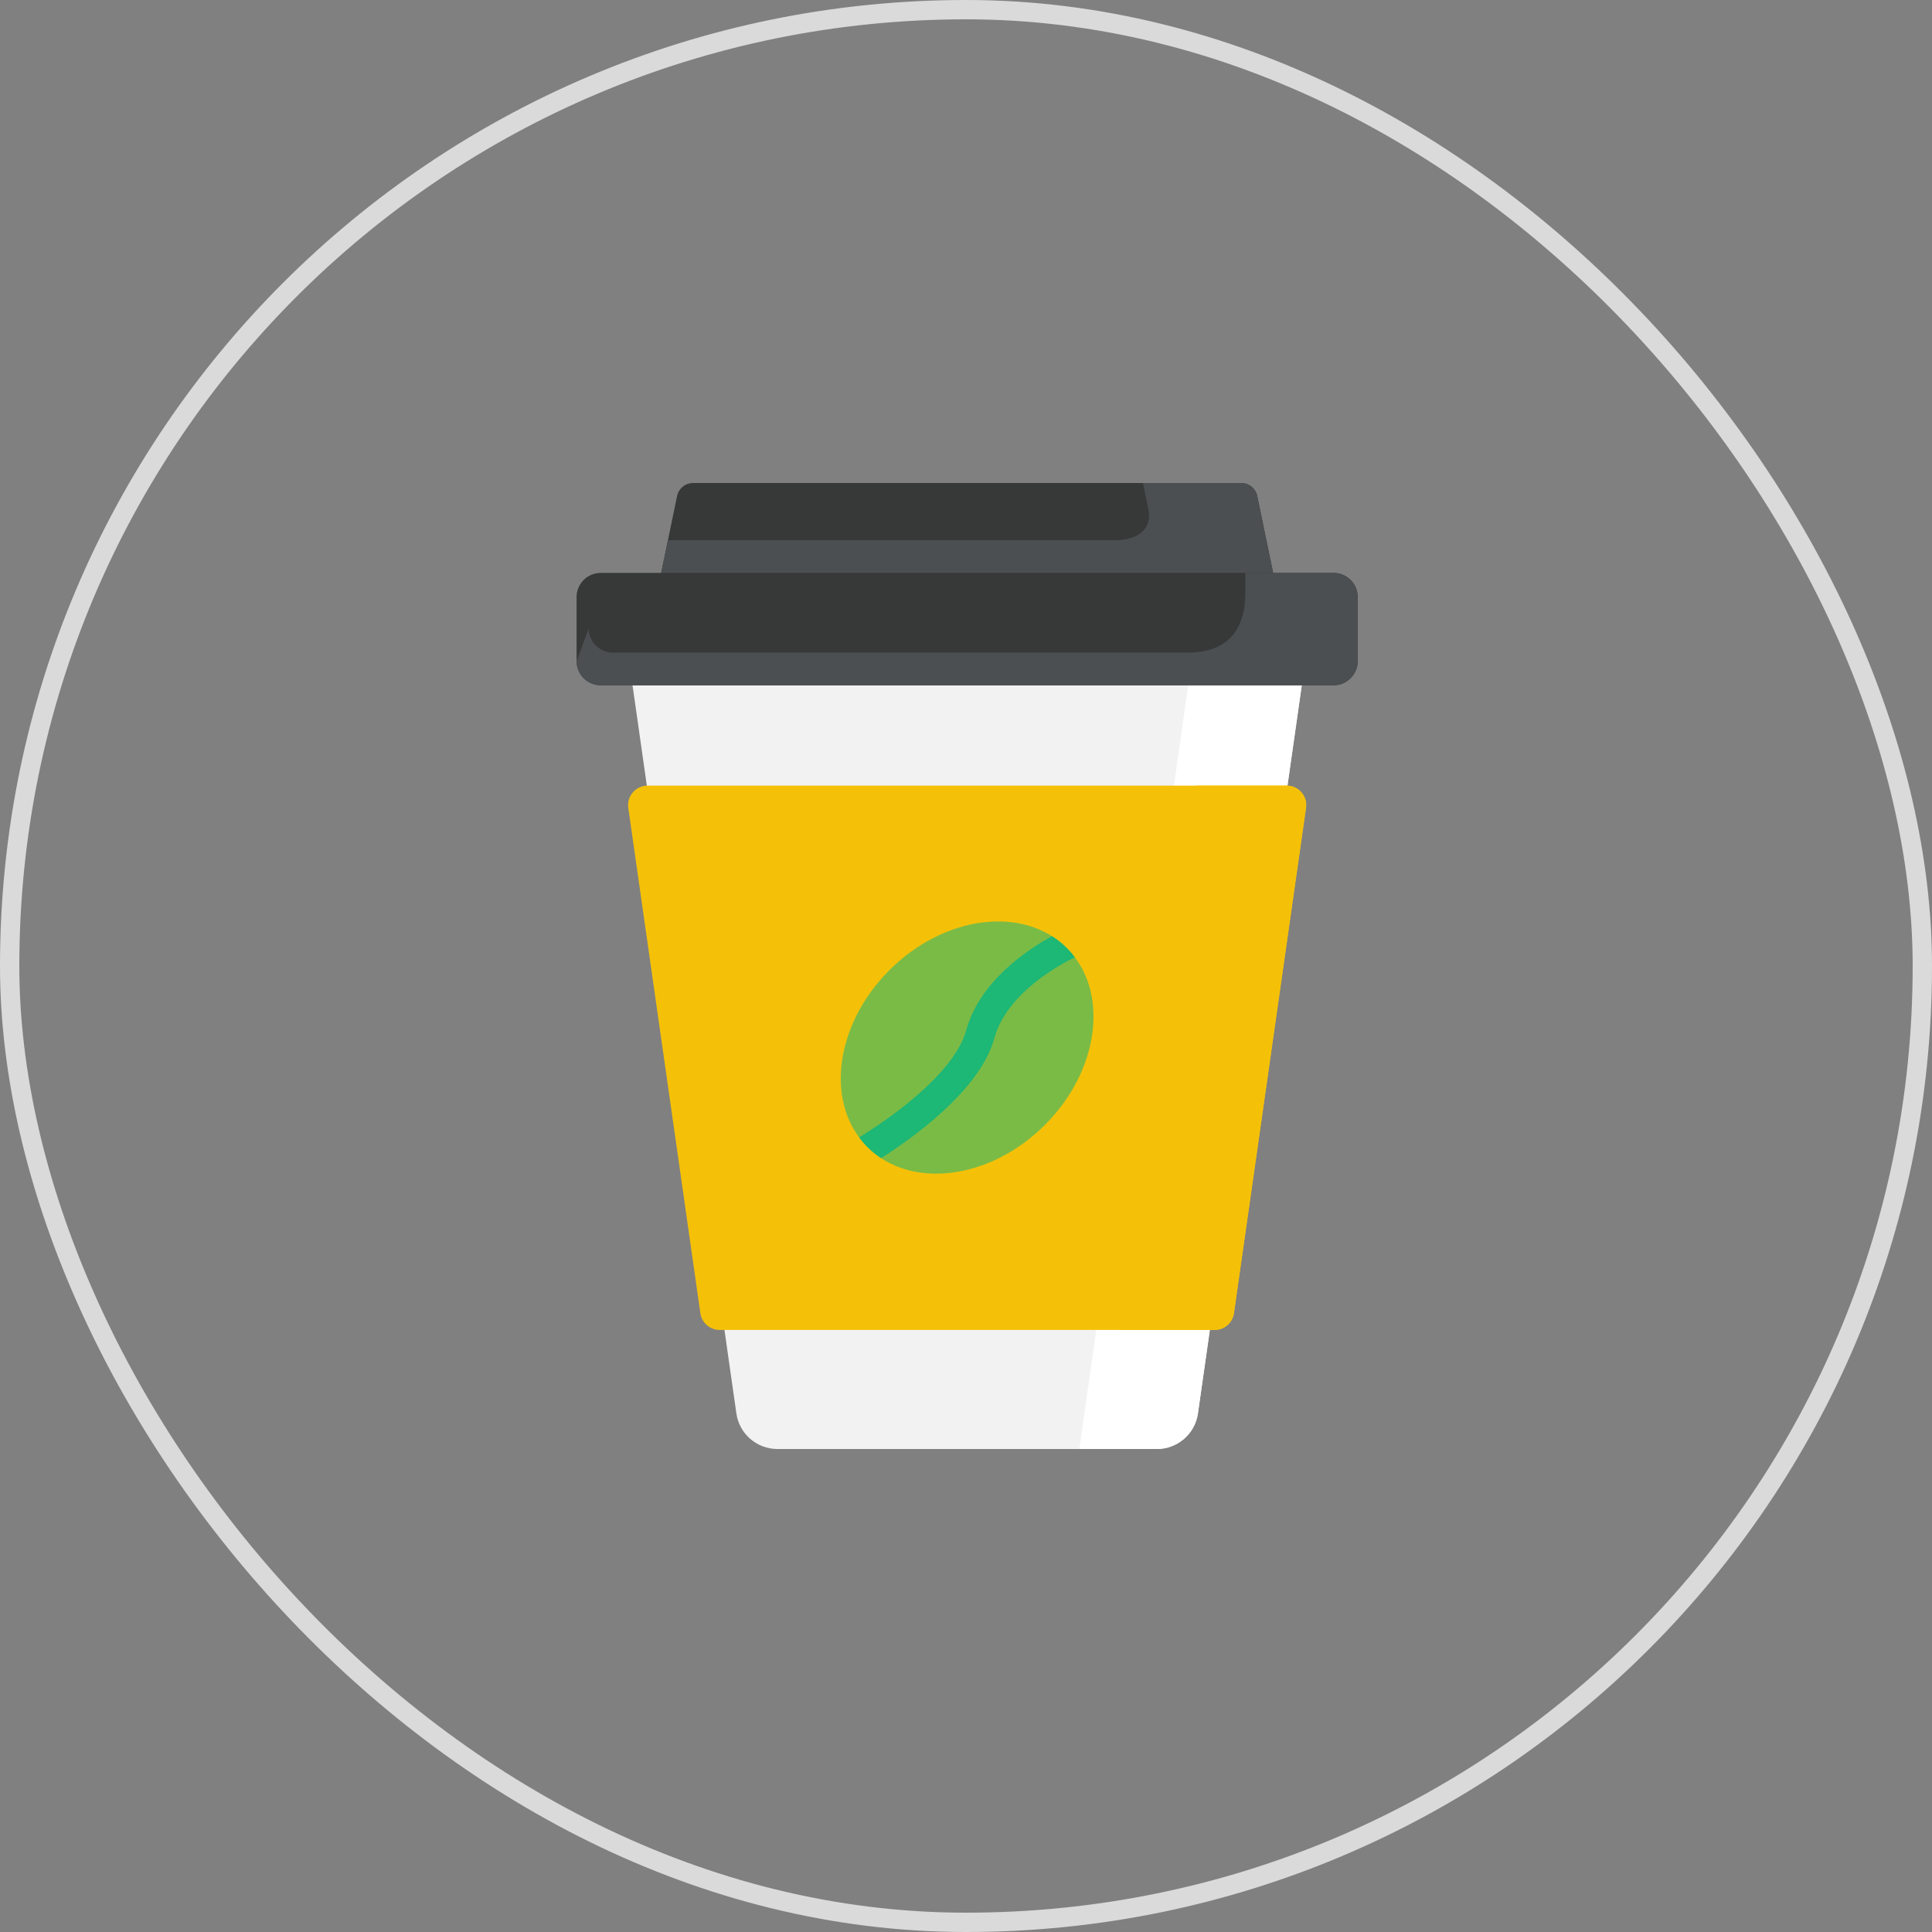 <svg width="100" height="100" viewBox="0 0 100 100" fill="none" xmlns="http://www.w3.org/2000/svg">
<rect x="0" y="0" width="100" height="100" fill="#808080" stroke="none"/>
<path d="M67.95 31.471H32.169L38.114 73.157C38.264 74.215 39.171 75 40.241 75H59.879C60.948 75 61.855 74.215 62.005 73.157L67.95 31.471Z" fill="#F2F2F2"/>
<path d="M62.073 31.471L55.865 75H59.878C60.948 75 61.855 74.215 62.005 73.157L67.95 31.471H62.073Z" fill="white"/>
<path d="M64.242 25H35.877C35.474 25 35.125 25.283 35.044 25.678L33.741 31.98H66.378L65.075 25.678C64.994 25.283 64.645 25 64.242 25V25Z" fill="#363938"/>
<path d="M65.432 27.406L65.075 25.678C64.994 25.283 64.645 25 64.242 25H59.159L59.436 26.341C59.663 27.437 58.824 27.961 57.703 27.961H34.572L33.741 31.98H66.378L65.432 27.406Z" fill="#4B4F51"/>
<path d="M69.023 35.47H31.096C30.404 35.47 29.843 34.91 29.843 34.219V30.904C29.843 30.213 30.405 29.653 31.096 29.653H69.023C69.714 29.653 70.275 30.213 70.275 30.904V34.219C70.275 34.91 69.714 35.47 69.023 35.47Z" fill="#363938"/>
<path d="M69.023 29.653H64.457V30.695C64.457 32.674 63.477 33.775 61.495 33.775H31.724C31.032 33.775 30.471 33.215 30.471 32.525L29.843 34.219C29.843 34.91 30.405 35.47 31.096 35.47H69.023C69.714 35.47 70.275 34.91 70.275 34.219V30.904C70.275 30.213 69.714 29.653 69.023 29.653Z" fill="#4B4F51"/>
<path d="M36.251 67.971L32.52 41.815C32.434 41.207 32.906 40.664 33.521 40.664H66.598C67.212 40.664 67.685 41.207 67.598 41.815L63.868 67.971C63.797 68.468 63.371 68.837 62.868 68.837H37.251C36.748 68.837 36.322 68.468 36.251 67.971Z" fill="#F5C108"/>
<path d="M66.598 40.664H61.91L57.893 68.837H62.868C63.371 68.837 63.797 68.468 63.868 67.971L67.599 41.815C67.685 41.207 67.213 40.664 66.598 40.664Z" fill="#F5C108"/>
<path d="M55.22 49.071C53 46.856 48.89 47.366 46.04 50.21C43.19 53.054 42.679 57.157 44.899 59.372C47.118 61.587 51.228 61.077 54.078 58.232C56.928 55.388 57.439 51.286 55.22 49.071Z" fill="#1DB776" fill-opacity="0.57"/>
<path d="M55.22 49.071C54.984 48.835 54.725 48.633 54.45 48.458C53.171 49.156 50.701 50.795 50.003 53.35C49.699 54.463 48.622 55.786 46.889 57.175C45.877 57.986 44.908 58.603 44.468 58.871C44.599 59.046 44.741 59.214 44.899 59.372C45.117 59.589 45.353 59.779 45.605 59.945C47.094 59.002 50.719 56.471 51.463 53.748C52.106 51.392 54.889 49.909 55.634 49.55C55.509 49.382 55.371 49.222 55.22 49.071Z" fill="#1DB776"/>
<rect x="0.5" y="0.5" width="99" height="99" rx="49.5" stroke="#DADADA" stroke-miterlimit="2.366" stroke-linecap="round"/>
</svg>
